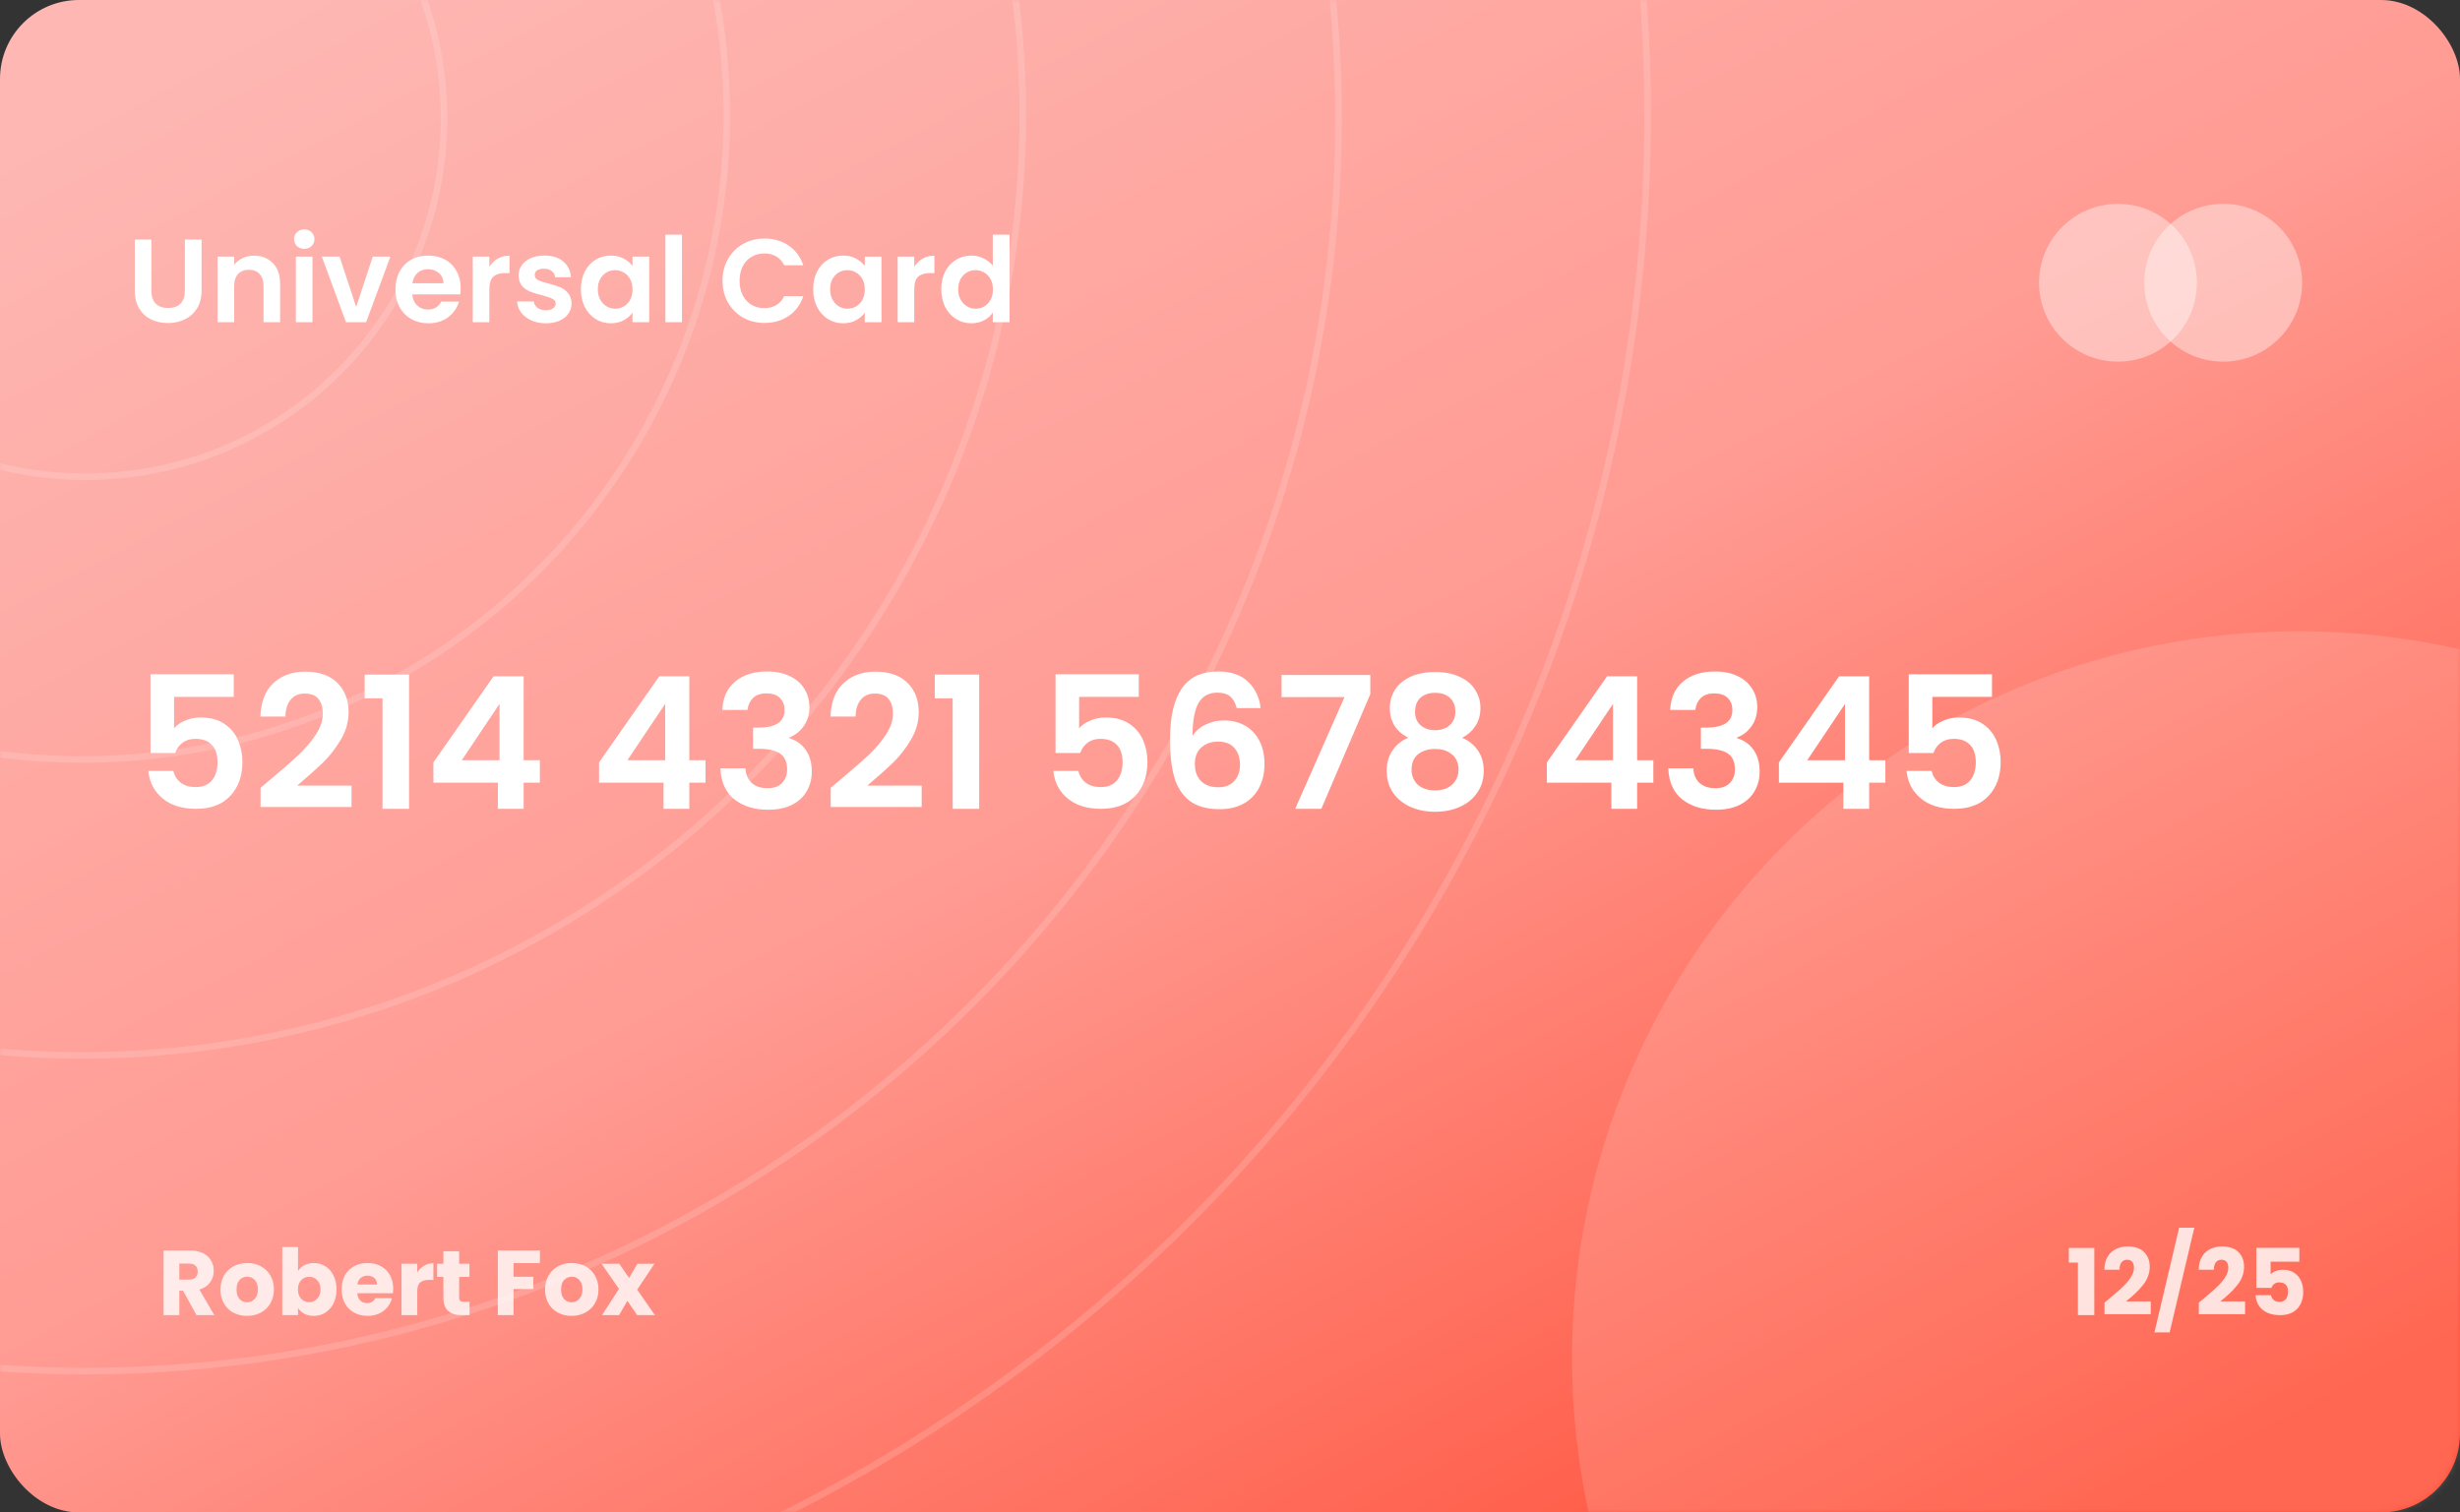<svg width="374" height="230" viewBox="0 0 374 230" fill="none" xmlns="http://www.w3.org/2000/svg">
<rect x="0" y="0" width="374" height="230" fill="#333333" stroke="none"/>
<rect width="374" height="230" rx="12" fill="url(#paint0_linear_1_59497)"/>
<mask id="mask0_1_59497" style="mask-type:alpha" maskUnits="userSpaceOnUse" x="0" y="0" width="374" height="230">
<rect width="374" height="230" rx="12" fill="#C4C4C4"/>
</mask>
<g mask="url(#mask0_1_59497)">
<circle cx="349.5" cy="206.5" r="110.5" fill="white" fill-opacity="0.14"/>
<circle cx="13" cy="18" r="54.5" stroke="white" stroke-opacity="0.15"/>
<circle cx="12.5" cy="17.5" r="98" stroke="white" stroke-opacity="0.15"/>
<circle cx="12.5" cy="17.5" r="143" stroke="white" stroke-opacity="0.15"/>
<circle cx="13" cy="18" r="190.5" stroke="white" stroke-opacity="0.15"/>
<circle cx="12.5" cy="17.5" r="238" stroke="white" stroke-opacity="0.15"/>
</g>
<path d="M23.015 36.436V44.212C23.015 45.064 23.237 45.718 23.681 46.174C24.125 46.618 24.749 46.84 25.553 46.84C26.369 46.84 26.999 46.618 27.443 46.174C27.887 45.718 28.109 45.064 28.109 44.212V36.436H30.647V44.194C30.647 45.262 30.413 46.168 29.945 46.912C29.489 47.644 28.871 48.196 28.091 48.568C27.323 48.94 26.465 49.126 25.517 49.126C24.581 49.126 23.729 48.94 22.961 48.568C22.205 48.196 21.605 47.644 21.161 46.912C20.717 46.168 20.495 45.262 20.495 44.194V36.436H23.015ZM38.608 38.884C39.796 38.884 40.756 39.262 41.488 40.018C42.22 40.762 42.586 41.806 42.586 43.15V49H40.066V43.492C40.066 42.7 39.868 42.094 39.472 41.674C39.076 41.242 38.536 41.026 37.852 41.026C37.156 41.026 36.604 41.242 36.196 41.674C35.8 42.094 35.602 42.7 35.602 43.492V49H33.082V39.028H35.602V40.27C35.938 39.838 36.364 39.502 36.88 39.262C37.408 39.01 37.984 38.884 38.608 38.884ZM46.26 37.84C45.816 37.84 45.444 37.702 45.144 37.426C44.856 37.138 44.712 36.784 44.712 36.364C44.712 35.944 44.856 35.596 45.144 35.32C45.444 35.032 45.816 34.888 46.26 34.888C46.704 34.888 47.07 35.032 47.358 35.32C47.658 35.596 47.808 35.944 47.808 36.364C47.808 36.784 47.658 37.138 47.358 37.426C47.07 37.702 46.704 37.84 46.26 37.84ZM47.502 39.028V49H44.982V39.028H47.502ZM54.15 46.678L56.67 39.028H59.352L55.662 49H52.602L48.93 39.028H51.63L54.15 46.678ZM70.037 43.798C70.037 44.158 70.013 44.482 69.965 44.77H62.675C62.735 45.49 62.987 46.054 63.431 46.462C63.875 46.87 64.421 47.074 65.069 47.074C66.005 47.074 66.671 46.672 67.067 45.868H69.785C69.497 46.828 68.945 47.62 68.129 48.244C67.313 48.856 66.311 49.162 65.123 49.162C64.163 49.162 63.299 48.952 62.531 48.532C61.775 48.1 61.181 47.494 60.749 46.714C60.329 45.934 60.119 45.034 60.119 44.014C60.119 42.982 60.329 42.076 60.749 41.296C61.169 40.516 61.757 39.916 62.513 39.496C63.269 39.076 64.139 38.866 65.123 38.866C66.071 38.866 66.917 39.07 67.661 39.478C68.417 39.886 68.999 40.468 69.407 41.224C69.827 41.968 70.037 42.826 70.037 43.798ZM67.427 43.078C67.415 42.43 67.181 41.914 66.725 41.53C66.269 41.134 65.711 40.936 65.051 40.936C64.427 40.936 63.899 41.128 63.467 41.512C63.047 41.884 62.789 42.406 62.693 43.078H67.427ZM74.397 40.576C74.721 40.048 75.141 39.634 75.657 39.334C76.185 39.034 76.785 38.884 77.457 38.884V41.53H76.791C75.999 41.53 75.399 41.716 74.991 42.088C74.595 42.46 74.397 43.108 74.397 44.032V49H71.877V39.028H74.397V40.576ZM82.97 49.162C82.154 49.162 81.422 49.018 80.774 48.73C80.126 48.43 79.61 48.028 79.226 47.524C78.854 47.02 78.65 46.462 78.614 45.85H81.152C81.2 46.234 81.386 46.552 81.71 46.804C82.046 47.056 82.46 47.182 82.952 47.182C83.432 47.182 83.804 47.086 84.068 46.894C84.344 46.702 84.482 46.456 84.482 46.156C84.482 45.832 84.314 45.592 83.978 45.436C83.654 45.268 83.132 45.088 82.412 44.896C81.668 44.716 81.056 44.53 80.576 44.338C80.108 44.146 79.7 43.852 79.352 43.456C79.016 43.06 78.848 42.526 78.848 41.854C78.848 41.302 79.004 40.798 79.316 40.342C79.64 39.886 80.096 39.526 80.684 39.262C81.284 38.998 81.986 38.866 82.79 38.866C83.978 38.866 84.926 39.166 85.634 39.766C86.342 40.354 86.732 41.152 86.804 42.16H84.392C84.356 41.764 84.188 41.452 83.888 41.224C83.6 40.984 83.21 40.864 82.718 40.864C82.262 40.864 81.908 40.948 81.656 41.116C81.416 41.284 81.296 41.518 81.296 41.818C81.296 42.154 81.464 42.412 81.8 42.592C82.136 42.76 82.658 42.934 83.366 43.114C84.086 43.294 84.68 43.48 85.148 43.672C85.616 43.864 86.018 44.164 86.354 44.572C86.702 44.968 86.882 45.496 86.894 46.156C86.894 46.732 86.732 47.248 86.408 47.704C86.096 48.16 85.64 48.52 85.04 48.784C84.452 49.036 83.762 49.162 82.97 49.162ZM88.315 43.978C88.315 42.97 88.513 42.076 88.909 41.296C89.317 40.516 89.863 39.916 90.547 39.496C91.243 39.076 92.017 38.866 92.869 38.866C93.613 38.866 94.261 39.016 94.813 39.316C95.377 39.616 95.827 39.994 96.163 40.45V39.028H98.701V49H96.163V47.542C95.839 48.01 95.389 48.4 94.813 48.712C94.249 49.012 93.595 49.162 92.851 49.162C92.011 49.162 91.243 48.946 90.547 48.514C89.863 48.082 89.317 47.476 88.909 46.696C88.513 45.904 88.315 44.998 88.315 43.978ZM96.163 44.014C96.163 43.402 96.043 42.88 95.803 42.448C95.563 42.004 95.239 41.668 94.831 41.44C94.423 41.2 93.985 41.08 93.517 41.08C93.049 41.08 92.617 41.194 92.221 41.422C91.825 41.65 91.501 41.986 91.249 42.43C91.009 42.862 90.889 43.378 90.889 43.978C90.889 44.578 91.009 45.106 91.249 45.562C91.501 46.006 91.825 46.348 92.221 46.588C92.629 46.828 93.061 46.948 93.517 46.948C93.985 46.948 94.423 46.834 94.831 46.606C95.239 46.366 95.563 46.03 95.803 45.598C96.043 45.154 96.163 44.626 96.163 44.014ZM103.682 35.68V49H101.162V35.68H103.682ZM109.849 42.7C109.849 41.464 110.125 40.36 110.677 39.388C111.241 38.404 112.003 37.642 112.963 37.102C113.935 36.55 115.021 36.274 116.221 36.274C117.625 36.274 118.855 36.634 119.911 37.354C120.967 38.074 121.705 39.07 122.125 40.342H119.227C118.939 39.742 118.531 39.292 118.003 38.992C117.487 38.692 116.887 38.542 116.203 38.542C115.471 38.542 114.817 38.716 114.241 39.064C113.677 39.4 113.233 39.88 112.909 40.504C112.597 41.128 112.441 41.86 112.441 42.7C112.441 43.528 112.597 44.26 112.909 44.896C113.233 45.52 113.677 46.006 114.241 46.354C114.817 46.69 115.471 46.858 116.203 46.858C116.887 46.858 117.487 46.708 118.003 46.408C118.531 46.096 118.939 45.64 119.227 45.04H122.125C121.705 46.324 120.967 47.326 119.911 48.046C118.867 48.754 117.637 49.108 116.221 49.108C115.021 49.108 113.935 48.838 112.963 48.298C112.003 47.746 111.241 46.984 110.677 46.012C110.125 45.04 109.849 43.936 109.849 42.7ZM123.629 43.978C123.629 42.97 123.827 42.076 124.223 41.296C124.631 40.516 125.177 39.916 125.861 39.496C126.557 39.076 127.331 38.866 128.183 38.866C128.927 38.866 129.575 39.016 130.127 39.316C130.691 39.616 131.141 39.994 131.477 40.45V39.028H134.015V49H131.477V47.542C131.153 48.01 130.703 48.4 130.127 48.712C129.563 49.012 128.909 49.162 128.165 49.162C127.325 49.162 126.557 48.946 125.861 48.514C125.177 48.082 124.631 47.476 124.223 46.696C123.827 45.904 123.629 44.998 123.629 43.978ZM131.477 44.014C131.477 43.402 131.357 42.88 131.117 42.448C130.877 42.004 130.553 41.668 130.145 41.44C129.737 41.2 129.299 41.08 128.831 41.08C128.363 41.08 127.931 41.194 127.535 41.422C127.139 41.65 126.815 41.986 126.563 42.43C126.323 42.862 126.203 43.378 126.203 43.978C126.203 44.578 126.323 45.106 126.563 45.562C126.815 46.006 127.139 46.348 127.535 46.588C127.943 46.828 128.375 46.948 128.831 46.948C129.299 46.948 129.737 46.834 130.145 46.606C130.553 46.366 130.877 46.03 131.117 45.598C131.357 45.154 131.477 44.626 131.477 44.014ZM138.996 40.576C139.32 40.048 139.74 39.634 140.256 39.334C140.784 39.034 141.384 38.884 142.056 38.884V41.53H141.39C140.598 41.53 139.998 41.716 139.59 42.088C139.194 42.46 138.996 43.108 138.996 44.032V49H136.476V39.028H138.996V40.576ZM143.106 43.978C143.106 42.97 143.304 42.076 143.7 41.296C144.108 40.516 144.66 39.916 145.356 39.496C146.052 39.076 146.826 38.866 147.678 38.866C148.326 38.866 148.944 39.01 149.532 39.298C150.12 39.574 150.588 39.946 150.936 40.414V35.68H153.492V49H150.936V47.524C150.624 48.016 150.186 48.412 149.622 48.712C149.058 49.012 148.404 49.162 147.66 49.162C146.82 49.162 146.052 48.946 145.356 48.514C144.66 48.082 144.108 47.476 143.7 46.696C143.304 45.904 143.106 44.998 143.106 43.978ZM150.954 44.014C150.954 43.402 150.834 42.88 150.594 42.448C150.354 42.004 150.03 41.668 149.622 41.44C149.214 41.2 148.776 41.08 148.308 41.08C147.84 41.08 147.408 41.194 147.012 41.422C146.616 41.65 146.292 41.986 146.04 42.43C145.8 42.862 145.68 43.378 145.68 43.978C145.68 44.578 145.8 45.106 146.04 45.562C146.292 46.006 146.616 46.348 147.012 46.588C147.42 46.828 147.852 46.948 148.308 46.948C148.776 46.948 149.214 46.834 149.622 46.606C150.03 46.366 150.354 46.03 150.594 45.598C150.834 45.154 150.954 44.626 150.954 44.014Z" fill="white"/>
<circle cx="322" cy="43" r="12" fill="white" fill-opacity="0.4"/>
<circle cx="338" cy="43" r="12" fill="white" fill-opacity="0.4"/>
<path d="M35.538 105.976H26.466V110.764C26.858 110.279 27.418 109.887 28.146 109.588C28.874 109.271 29.649 109.112 30.47 109.112C31.963 109.112 33.186 109.439 34.138 110.092C35.09 110.745 35.781 111.585 36.21 112.612C36.639 113.62 36.854 114.703 36.854 115.86C36.854 118.007 36.238 119.733 35.006 121.04C33.793 122.347 32.057 123 29.798 123C27.67 123 25.971 122.468 24.702 121.404C23.433 120.34 22.714 118.949 22.546 117.232H26.354C26.522 117.979 26.895 118.576 27.474 119.024C28.071 119.472 28.827 119.696 29.742 119.696C30.843 119.696 31.674 119.351 32.234 118.66C32.794 117.969 33.074 117.055 33.074 115.916C33.074 114.759 32.785 113.881 32.206 113.284C31.646 112.668 30.815 112.36 29.714 112.36C28.93 112.36 28.277 112.556 27.754 112.948C27.231 113.34 26.858 113.863 26.634 114.516H22.882V102.532H35.538V105.976ZM41.069 118.576C42.861 117.083 44.289 115.841 45.353 114.852C46.417 113.844 47.304 112.799 48.014 111.716C48.723 110.633 49.078 109.569 49.078 108.524C49.078 107.572 48.853 106.825 48.406 106.284C47.958 105.743 47.267 105.472 46.334 105.472C45.4 105.472 44.681 105.789 44.178 106.424C43.673 107.04 43.412 107.889 43.394 108.972H39.586C39.66 106.732 40.323 105.033 41.574 103.876C42.843 102.719 44.448 102.14 46.389 102.14C48.517 102.14 50.151 102.709 51.289 103.848C52.428 104.968 52.998 106.452 52.998 108.3C52.998 109.756 52.605 111.147 51.822 112.472C51.038 113.797 50.142 114.955 49.133 115.944C48.126 116.915 46.809 118.091 45.185 119.472H53.446V122.72H39.614V119.808L41.069 118.576ZM55.44 106.2V102.588H62.188V123H58.156V106.2H55.44ZM65.892 119.024V115.944L75.048 102.84H79.612V115.608H82.076V119.024H79.612V123H75.692V119.024H65.892ZM75.944 107.04L70.204 115.608H75.944V107.04ZM91.076 119.024V115.944L100.232 102.84H104.796V115.608H107.26V119.024H104.796V123H100.876V119.024H91.076ZM101.128 107.04L95.388 115.608H101.128V107.04ZM109.811 107.964C109.905 106.097 110.558 104.66 111.771 103.652C113.003 102.625 114.618 102.112 116.615 102.112C117.978 102.112 119.145 102.355 120.115 102.84C121.086 103.307 121.814 103.951 122.299 104.772C122.803 105.575 123.055 106.489 123.055 107.516C123.055 108.692 122.747 109.691 122.131 110.512C121.534 111.315 120.815 111.856 119.975 112.136V112.248C121.058 112.584 121.898 113.181 122.495 114.04C123.111 114.899 123.419 116 123.419 117.344C123.419 118.464 123.158 119.463 122.635 120.34C122.131 121.217 121.375 121.908 120.367 122.412C119.378 122.897 118.183 123.14 116.783 123.14C114.674 123.14 112.957 122.608 111.631 121.544C110.306 120.48 109.606 118.912 109.531 116.84H113.339C113.377 117.755 113.685 118.492 114.263 119.052C114.861 119.593 115.673 119.864 116.699 119.864C117.651 119.864 118.379 119.603 118.883 119.08C119.406 118.539 119.667 117.848 119.667 117.008C119.667 115.888 119.313 115.085 118.603 114.6C117.894 114.115 116.793 113.872 115.299 113.872H114.487V110.652H115.299C117.95 110.652 119.275 109.765 119.275 107.992C119.275 107.189 119.033 106.564 118.547 106.116C118.081 105.668 117.399 105.444 116.503 105.444C115.626 105.444 114.945 105.687 114.459 106.172C113.993 106.639 113.722 107.236 113.647 107.964H109.811ZM127.749 118.576C129.541 117.083 130.969 115.841 132.033 114.852C133.097 113.844 133.984 112.799 134.693 111.716C135.403 110.633 135.757 109.569 135.757 108.524C135.757 107.572 135.533 106.825 135.085 106.284C134.637 105.743 133.947 105.472 133.013 105.472C132.08 105.472 131.361 105.789 130.857 106.424C130.353 107.04 130.092 107.889 130.073 108.972H126.265C126.34 106.732 127.003 105.033 128.253 103.876C129.523 102.719 131.128 102.14 133.069 102.14C135.197 102.14 136.831 102.709 137.969 103.848C139.108 104.968 139.677 106.452 139.677 108.3C139.677 109.756 139.285 111.147 138.501 112.472C137.717 113.797 136.821 114.955 135.813 115.944C134.805 116.915 133.489 118.091 131.865 119.472H140.125V122.72H126.293V119.808L127.749 118.576ZM142.119 106.2V102.588H148.867V123H144.835V106.2H142.119ZM173.132 105.976H164.06V110.764C164.452 110.279 165.012 109.887 165.74 109.588C166.468 109.271 167.242 109.112 168.064 109.112C169.557 109.112 170.78 109.439 171.732 110.092C172.684 110.745 173.374 111.585 173.804 112.612C174.233 113.62 174.448 114.703 174.448 115.86C174.448 118.007 173.832 119.733 172.6 121.04C171.386 122.347 169.65 123 167.392 123C165.264 123 163.565 122.468 162.296 121.404C161.026 120.34 160.308 118.949 160.14 117.232H163.948C164.116 117.979 164.489 118.576 165.068 119.024C165.665 119.472 166.421 119.696 167.336 119.696C168.437 119.696 169.268 119.351 169.828 118.66C170.388 117.969 170.668 117.055 170.668 115.916C170.668 114.759 170.378 113.881 169.8 113.284C169.24 112.668 168.409 112.36 167.308 112.36C166.524 112.36 165.87 112.556 165.348 112.948C164.825 113.34 164.452 113.863 164.228 114.516H160.476V102.532H173.132V105.976ZM188.015 107.684C187.829 106.9 187.502 106.312 187.035 105.92C186.587 105.528 185.934 105.332 185.075 105.332C183.787 105.332 182.835 105.855 182.219 106.9C181.622 107.927 181.314 109.607 181.295 111.94C181.743 111.193 182.397 110.615 183.255 110.204C184.114 109.775 185.047 109.56 186.055 109.56C187.269 109.56 188.342 109.821 189.275 110.344C190.209 110.867 190.937 111.632 191.459 112.64C191.982 113.629 192.243 114.824 192.243 116.224C192.243 117.549 191.973 118.735 191.431 119.78C190.909 120.807 190.134 121.609 189.107 122.188C188.081 122.767 186.858 123.056 185.439 123.056C183.498 123.056 181.967 122.627 180.847 121.768C179.746 120.909 178.971 119.715 178.523 118.184C178.094 116.635 177.879 114.731 177.879 112.472C177.879 109.056 178.467 106.48 179.643 104.744C180.819 102.989 182.677 102.112 185.215 102.112C187.175 102.112 188.697 102.644 189.779 103.708C190.862 104.772 191.487 106.097 191.655 107.684H188.015ZM185.159 112.78C184.17 112.78 183.339 113.069 182.667 113.648C181.995 114.227 181.659 115.067 181.659 116.168C181.659 117.269 181.967 118.137 182.583 118.772C183.218 119.407 184.105 119.724 185.243 119.724C186.251 119.724 187.045 119.416 187.623 118.8C188.221 118.184 188.519 117.353 188.519 116.308C188.519 115.225 188.23 114.367 187.651 113.732C187.091 113.097 186.261 112.78 185.159 112.78ZM208.333 105.556L200.885 123H196.909L204.413 106.004H194.837V102.644H208.333V105.556ZM214.097 112.192C212.231 111.221 211.297 109.719 211.297 107.684C211.297 106.676 211.549 105.761 212.053 104.94C212.576 104.1 213.351 103.437 214.377 102.952C215.423 102.448 216.692 102.196 218.185 102.196C219.679 102.196 220.939 102.448 221.965 102.952C223.011 103.437 223.785 104.1 224.289 104.94C224.812 105.761 225.073 106.676 225.073 107.684C225.073 108.711 224.821 109.616 224.317 110.4C223.813 111.165 223.141 111.763 222.301 112.192C223.328 112.64 224.131 113.293 224.709 114.152C225.288 115.011 225.577 116.028 225.577 117.204C225.577 118.473 225.251 119.584 224.597 120.536C223.963 121.469 223.085 122.188 221.965 122.692C220.845 123.196 219.585 123.448 218.185 123.448C216.785 123.448 215.525 123.196 214.405 122.692C213.304 122.188 212.427 121.469 211.773 120.536C211.139 119.584 210.821 118.473 210.821 117.204C210.821 116.028 211.111 115.011 211.689 114.152C212.268 113.275 213.071 112.621 214.097 112.192ZM221.265 108.244C221.265 107.329 220.985 106.62 220.425 106.116C219.884 105.612 219.137 105.36 218.185 105.36C217.252 105.36 216.505 105.612 215.945 106.116C215.404 106.62 215.133 107.339 215.133 108.272C215.133 109.112 215.413 109.784 215.973 110.288C216.552 110.792 217.289 111.044 218.185 111.044C219.081 111.044 219.819 110.792 220.397 110.288C220.976 109.765 221.265 109.084 221.265 108.244ZM218.185 113.9C217.121 113.9 216.253 114.171 215.581 114.712C214.928 115.253 214.601 116.028 214.601 117.036C214.601 117.969 214.919 118.735 215.553 119.332C216.207 119.911 217.084 120.2 218.185 120.2C219.287 120.2 220.155 119.901 220.789 119.304C221.424 118.707 221.741 117.951 221.741 117.036C221.741 116.047 221.415 115.281 220.761 114.74C220.108 114.18 219.249 113.9 218.185 113.9ZM235.177 119.024V115.944L244.333 102.84H248.897V115.608H251.361V119.024H248.897V123H244.977V119.024H235.177ZM245.229 107.04L239.489 115.608H245.229V107.04ZM253.913 107.964C254.006 106.097 254.66 104.66 255.873 103.652C257.105 102.625 258.72 102.112 260.717 102.112C262.08 102.112 263.246 102.355 264.217 102.84C265.188 103.307 265.916 103.951 266.401 104.772C266.905 105.575 267.157 106.489 267.157 107.516C267.157 108.692 266.849 109.691 266.233 110.512C265.636 111.315 264.917 111.856 264.077 112.136V112.248C265.16 112.584 266 113.181 266.597 114.04C267.213 114.899 267.521 116 267.521 117.344C267.521 118.464 267.26 119.463 266.737 120.34C266.233 121.217 265.477 121.908 264.469 122.412C263.48 122.897 262.285 123.14 260.885 123.14C258.776 123.14 257.058 122.608 255.733 121.544C254.408 120.48 253.708 118.912 253.633 116.84H257.441C257.478 117.755 257.786 118.492 258.365 119.052C258.962 119.593 259.774 119.864 260.801 119.864C261.753 119.864 262.481 119.603 262.985 119.08C263.508 118.539 263.769 117.848 263.769 117.008C263.769 115.888 263.414 115.085 262.705 114.6C261.996 114.115 260.894 113.872 259.401 113.872H258.589V110.652H259.401C262.052 110.652 263.377 109.765 263.377 107.992C263.377 107.189 263.134 106.564 262.649 106.116C262.182 105.668 261.501 105.444 260.605 105.444C259.728 105.444 259.046 105.687 258.561 106.172C258.094 106.639 257.824 107.236 257.749 107.964H253.913ZM270.451 119.024V115.944L279.607 102.84H284.171V115.608H286.635V119.024H284.171V123H280.251V119.024H270.451ZM280.503 107.04L274.763 115.608H280.503V107.04ZM302.85 105.976H293.778V110.764C294.17 110.279 294.73 109.887 295.458 109.588C296.186 109.271 296.961 109.112 297.782 109.112C299.276 109.112 300.498 109.439 301.45 110.092C302.402 110.745 303.093 111.585 303.522 112.612C303.952 113.62 304.166 114.703 304.166 115.86C304.166 118.007 303.55 119.733 302.318 121.04C301.105 122.347 299.369 123 297.11 123C294.982 123 293.284 122.468 292.014 121.404C290.745 120.34 290.026 118.949 289.858 117.232H293.666C293.834 117.979 294.208 118.576 294.786 119.024C295.384 119.472 296.14 119.696 297.054 119.696C298.156 119.696 298.986 119.351 299.546 118.66C300.106 117.969 300.386 117.055 300.386 115.916C300.386 114.759 300.097 113.881 299.518 113.284C298.958 112.668 298.128 112.36 297.026 112.36C296.242 112.36 295.589 112.556 295.066 112.948C294.544 113.34 294.17 113.863 293.946 114.516H290.194V102.532H302.85V105.976Z" fill="white"/>
<path d="M29.88 200L27.836 196.29H27.262V200H24.868V190.172H28.886C29.661 190.172 30.319 190.307 30.86 190.578C31.411 190.849 31.821 191.222 32.092 191.698C32.363 192.165 32.498 192.687 32.498 193.266C32.498 193.919 32.311 194.503 31.938 195.016C31.574 195.529 31.033 195.893 30.314 196.108L32.582 200H29.88ZM27.262 194.596H28.746C29.185 194.596 29.511 194.489 29.726 194.274C29.95 194.059 30.062 193.756 30.062 193.364C30.062 192.991 29.95 192.697 29.726 192.482C29.511 192.267 29.185 192.16 28.746 192.16H27.262V194.596ZM37.557 200.112C36.791 200.112 36.101 199.949 35.485 199.622C34.878 199.295 34.398 198.829 34.043 198.222C33.697 197.615 33.525 196.906 33.525 196.094C33.525 195.291 33.702 194.587 34.057 193.98C34.411 193.364 34.897 192.893 35.513 192.566C36.129 192.239 36.819 192.076 37.585 192.076C38.35 192.076 39.041 192.239 39.657 192.566C40.273 192.893 40.758 193.364 41.113 193.98C41.468 194.587 41.645 195.291 41.645 196.094C41.645 196.897 41.463 197.606 41.099 198.222C40.744 198.829 40.254 199.295 39.629 199.622C39.013 199.949 38.322 200.112 37.557 200.112ZM37.557 198.04C38.014 198.04 38.401 197.872 38.719 197.536C39.045 197.2 39.209 196.719 39.209 196.094C39.209 195.469 39.05 194.988 38.733 194.652C38.425 194.316 38.042 194.148 37.585 194.148C37.118 194.148 36.731 194.316 36.423 194.652C36.115 194.979 35.961 195.459 35.961 196.094C35.961 196.719 36.11 197.2 36.409 197.536C36.717 197.872 37.099 198.04 37.557 198.04ZM45.309 193.294C45.533 192.93 45.855 192.636 46.275 192.412C46.695 192.188 47.175 192.076 47.717 192.076C48.361 192.076 48.944 192.239 49.467 192.566C49.989 192.893 50.4 193.359 50.699 193.966C51.007 194.573 51.161 195.277 51.161 196.08C51.161 196.883 51.007 197.592 50.699 198.208C50.4 198.815 49.989 199.286 49.467 199.622C48.944 199.949 48.361 200.112 47.717 200.112C47.166 200.112 46.685 200.005 46.275 199.79C45.864 199.566 45.542 199.272 45.309 198.908V200H42.915V189.64H45.309V193.294ZM48.725 196.08C48.725 195.483 48.557 195.016 48.221 194.68C47.894 194.335 47.488 194.162 47.003 194.162C46.527 194.162 46.121 194.335 45.785 194.68C45.458 195.025 45.295 195.497 45.295 196.094C45.295 196.691 45.458 197.163 45.785 197.508C46.121 197.853 46.527 198.026 47.003 198.026C47.479 198.026 47.885 197.853 48.221 197.508C48.557 197.153 48.725 196.677 48.725 196.08ZM59.781 195.968C59.781 196.192 59.767 196.425 59.739 196.668H54.321C54.358 197.153 54.512 197.527 54.783 197.788C55.063 198.04 55.404 198.166 55.805 198.166C56.402 198.166 56.818 197.914 57.051 197.41H59.599C59.468 197.923 59.23 198.385 58.885 198.796C58.549 199.207 58.124 199.529 57.611 199.762C57.097 199.995 56.523 200.112 55.889 200.112C55.123 200.112 54.442 199.949 53.845 199.622C53.248 199.295 52.781 198.829 52.445 198.222C52.109 197.615 51.941 196.906 51.941 196.094C51.941 195.282 52.104 194.573 52.431 193.966C52.767 193.359 53.233 192.893 53.831 192.566C54.428 192.239 55.114 192.076 55.889 192.076C56.645 192.076 57.317 192.235 57.905 192.552C58.493 192.869 58.95 193.322 59.277 193.91C59.613 194.498 59.781 195.184 59.781 195.968ZM57.331 195.338C57.331 194.927 57.191 194.601 56.911 194.358C56.631 194.115 56.281 193.994 55.861 193.994C55.459 193.994 55.119 194.111 54.839 194.344C54.568 194.577 54.4 194.909 54.335 195.338H57.331ZM63.438 193.49C63.718 193.061 64.068 192.725 64.488 192.482C64.908 192.23 65.374 192.104 65.888 192.104V194.638H65.23C64.632 194.638 64.184 194.769 63.886 195.03C63.587 195.282 63.438 195.73 63.438 196.374V200H61.044V192.188H63.438V193.49ZM71.386 197.97V200H70.168C69.3 200 68.623 199.79 68.138 199.37C67.653 198.941 67.41 198.245 67.41 197.284V194.176H66.458V192.188H67.41V190.284H69.804V192.188H71.372V194.176H69.804V197.312C69.804 197.545 69.86 197.713 69.972 197.816C70.084 197.919 70.271 197.97 70.532 197.97H71.386ZM82.084 190.172V192.09H78.08V194.162H81.076V196.024H78.08V200H75.686V190.172H82.084ZM86.899 200.112C86.133 200.112 85.443 199.949 84.827 199.622C84.22 199.295 83.739 198.829 83.385 198.222C83.039 197.615 82.867 196.906 82.867 196.094C82.867 195.291 83.044 194.587 83.399 193.98C83.753 193.364 84.239 192.893 84.855 192.566C85.471 192.239 86.161 192.076 86.927 192.076C87.692 192.076 88.383 192.239 88.999 192.566C89.615 192.893 90.1 193.364 90.455 193.98C90.809 194.587 90.987 195.291 90.987 196.094C90.987 196.897 90.805 197.606 90.441 198.222C90.086 198.829 89.596 199.295 88.971 199.622C88.355 199.949 87.664 200.112 86.899 200.112ZM86.899 198.04C87.356 198.04 87.743 197.872 88.061 197.536C88.387 197.2 88.551 196.719 88.551 196.094C88.551 195.469 88.392 194.988 88.075 194.652C87.767 194.316 87.384 194.148 86.927 194.148C86.46 194.148 86.073 194.316 85.765 194.652C85.457 194.979 85.303 195.459 85.303 196.094C85.303 196.719 85.452 197.2 85.751 197.536C86.059 197.872 86.441 198.04 86.899 198.04ZM96.877 200L95.379 197.83L94.119 200H91.529L94.105 196.01L91.459 192.188H94.147L95.645 194.344L96.905 192.188H99.495L96.877 196.122L99.565 200H96.877Z" fill="white" fill-opacity="0.8"/>
<path d="M314.524 192.006V189.78H318.402V200H315.91V192.006H314.524ZM319.955 198.082C320.273 197.83 320.417 197.713 320.389 197.732C321.304 196.976 322.023 196.355 322.545 195.87C323.077 195.385 323.525 194.876 323.889 194.344C324.253 193.812 324.435 193.294 324.435 192.79C324.435 192.407 324.347 192.109 324.169 191.894C323.992 191.679 323.726 191.572 323.371 191.572C323.017 191.572 322.737 191.707 322.531 191.978C322.335 192.239 322.237 192.613 322.237 193.098H319.927C319.946 192.305 320.114 191.642 320.431 191.11C320.758 190.578 321.183 190.186 321.705 189.934C322.237 189.682 322.825 189.556 323.469 189.556C324.58 189.556 325.415 189.841 325.975 190.41C326.545 190.979 326.829 191.721 326.829 192.636C326.829 193.635 326.489 194.563 325.807 195.422C325.126 196.271 324.258 197.102 323.203 197.914H326.983V199.86H319.955V198.082ZM333.609 186.7L329.857 202.618H327.547L331.299 186.7H333.609ZM334.297 198.082C334.614 197.83 334.759 197.713 334.731 197.732C335.646 196.976 336.364 196.355 336.887 195.87C337.419 195.385 337.867 194.876 338.231 194.344C338.595 193.812 338.777 193.294 338.777 192.79C338.777 192.407 338.688 192.109 338.511 191.894C338.334 191.679 338.068 191.572 337.713 191.572C337.358 191.572 337.078 191.707 336.873 191.978C336.677 192.239 336.579 192.613 336.579 193.098H334.269C334.288 192.305 334.456 191.642 334.773 191.11C335.1 190.578 335.524 190.186 336.047 189.934C336.579 189.682 337.167 189.556 337.811 189.556C338.922 189.556 339.757 189.841 340.317 190.41C340.886 190.979 341.171 191.721 341.171 192.636C341.171 193.635 340.83 194.563 340.149 195.422C339.468 196.271 338.6 197.102 337.545 197.914H341.325V199.86H334.297V198.082ZM349.575 191.866H345.207V193.798C345.394 193.593 345.655 193.425 345.991 193.294C346.327 193.163 346.691 193.098 347.083 193.098C347.783 193.098 348.362 193.257 348.819 193.574C349.286 193.891 349.626 194.302 349.841 194.806C350.056 195.31 350.163 195.856 350.163 196.444C350.163 197.536 349.855 198.404 349.239 199.048C348.623 199.683 347.755 200 346.635 200C345.888 200 345.24 199.874 344.689 199.622C344.138 199.361 343.714 199.001 343.415 198.544C343.116 198.087 342.953 197.559 342.925 196.962H345.263C345.319 197.251 345.454 197.494 345.669 197.69C345.884 197.877 346.178 197.97 346.551 197.97C346.99 197.97 347.316 197.83 347.531 197.55C347.746 197.27 347.853 196.897 347.853 196.43C347.853 195.973 347.741 195.623 347.517 195.38C347.293 195.137 346.966 195.016 346.537 195.016C346.22 195.016 345.958 195.095 345.753 195.254C345.548 195.403 345.412 195.604 345.347 195.856H343.037V189.766H349.575V191.866Z" fill="white" fill-opacity="0.8"/>
<defs>
<linearGradient id="paint0_linear_1_59497" x1="45.019" y1="9.87279e-07" x2="199.381" y2="294.284" gradientUnits="userSpaceOnUse">
<stop stop-color="#FEB7B3"/>
<stop offset="0.495" stop-color="#FF9B93"/>
<stop offset="1" stop-color="#FF4F37"/>
</linearGradient>
</defs>
</svg>

